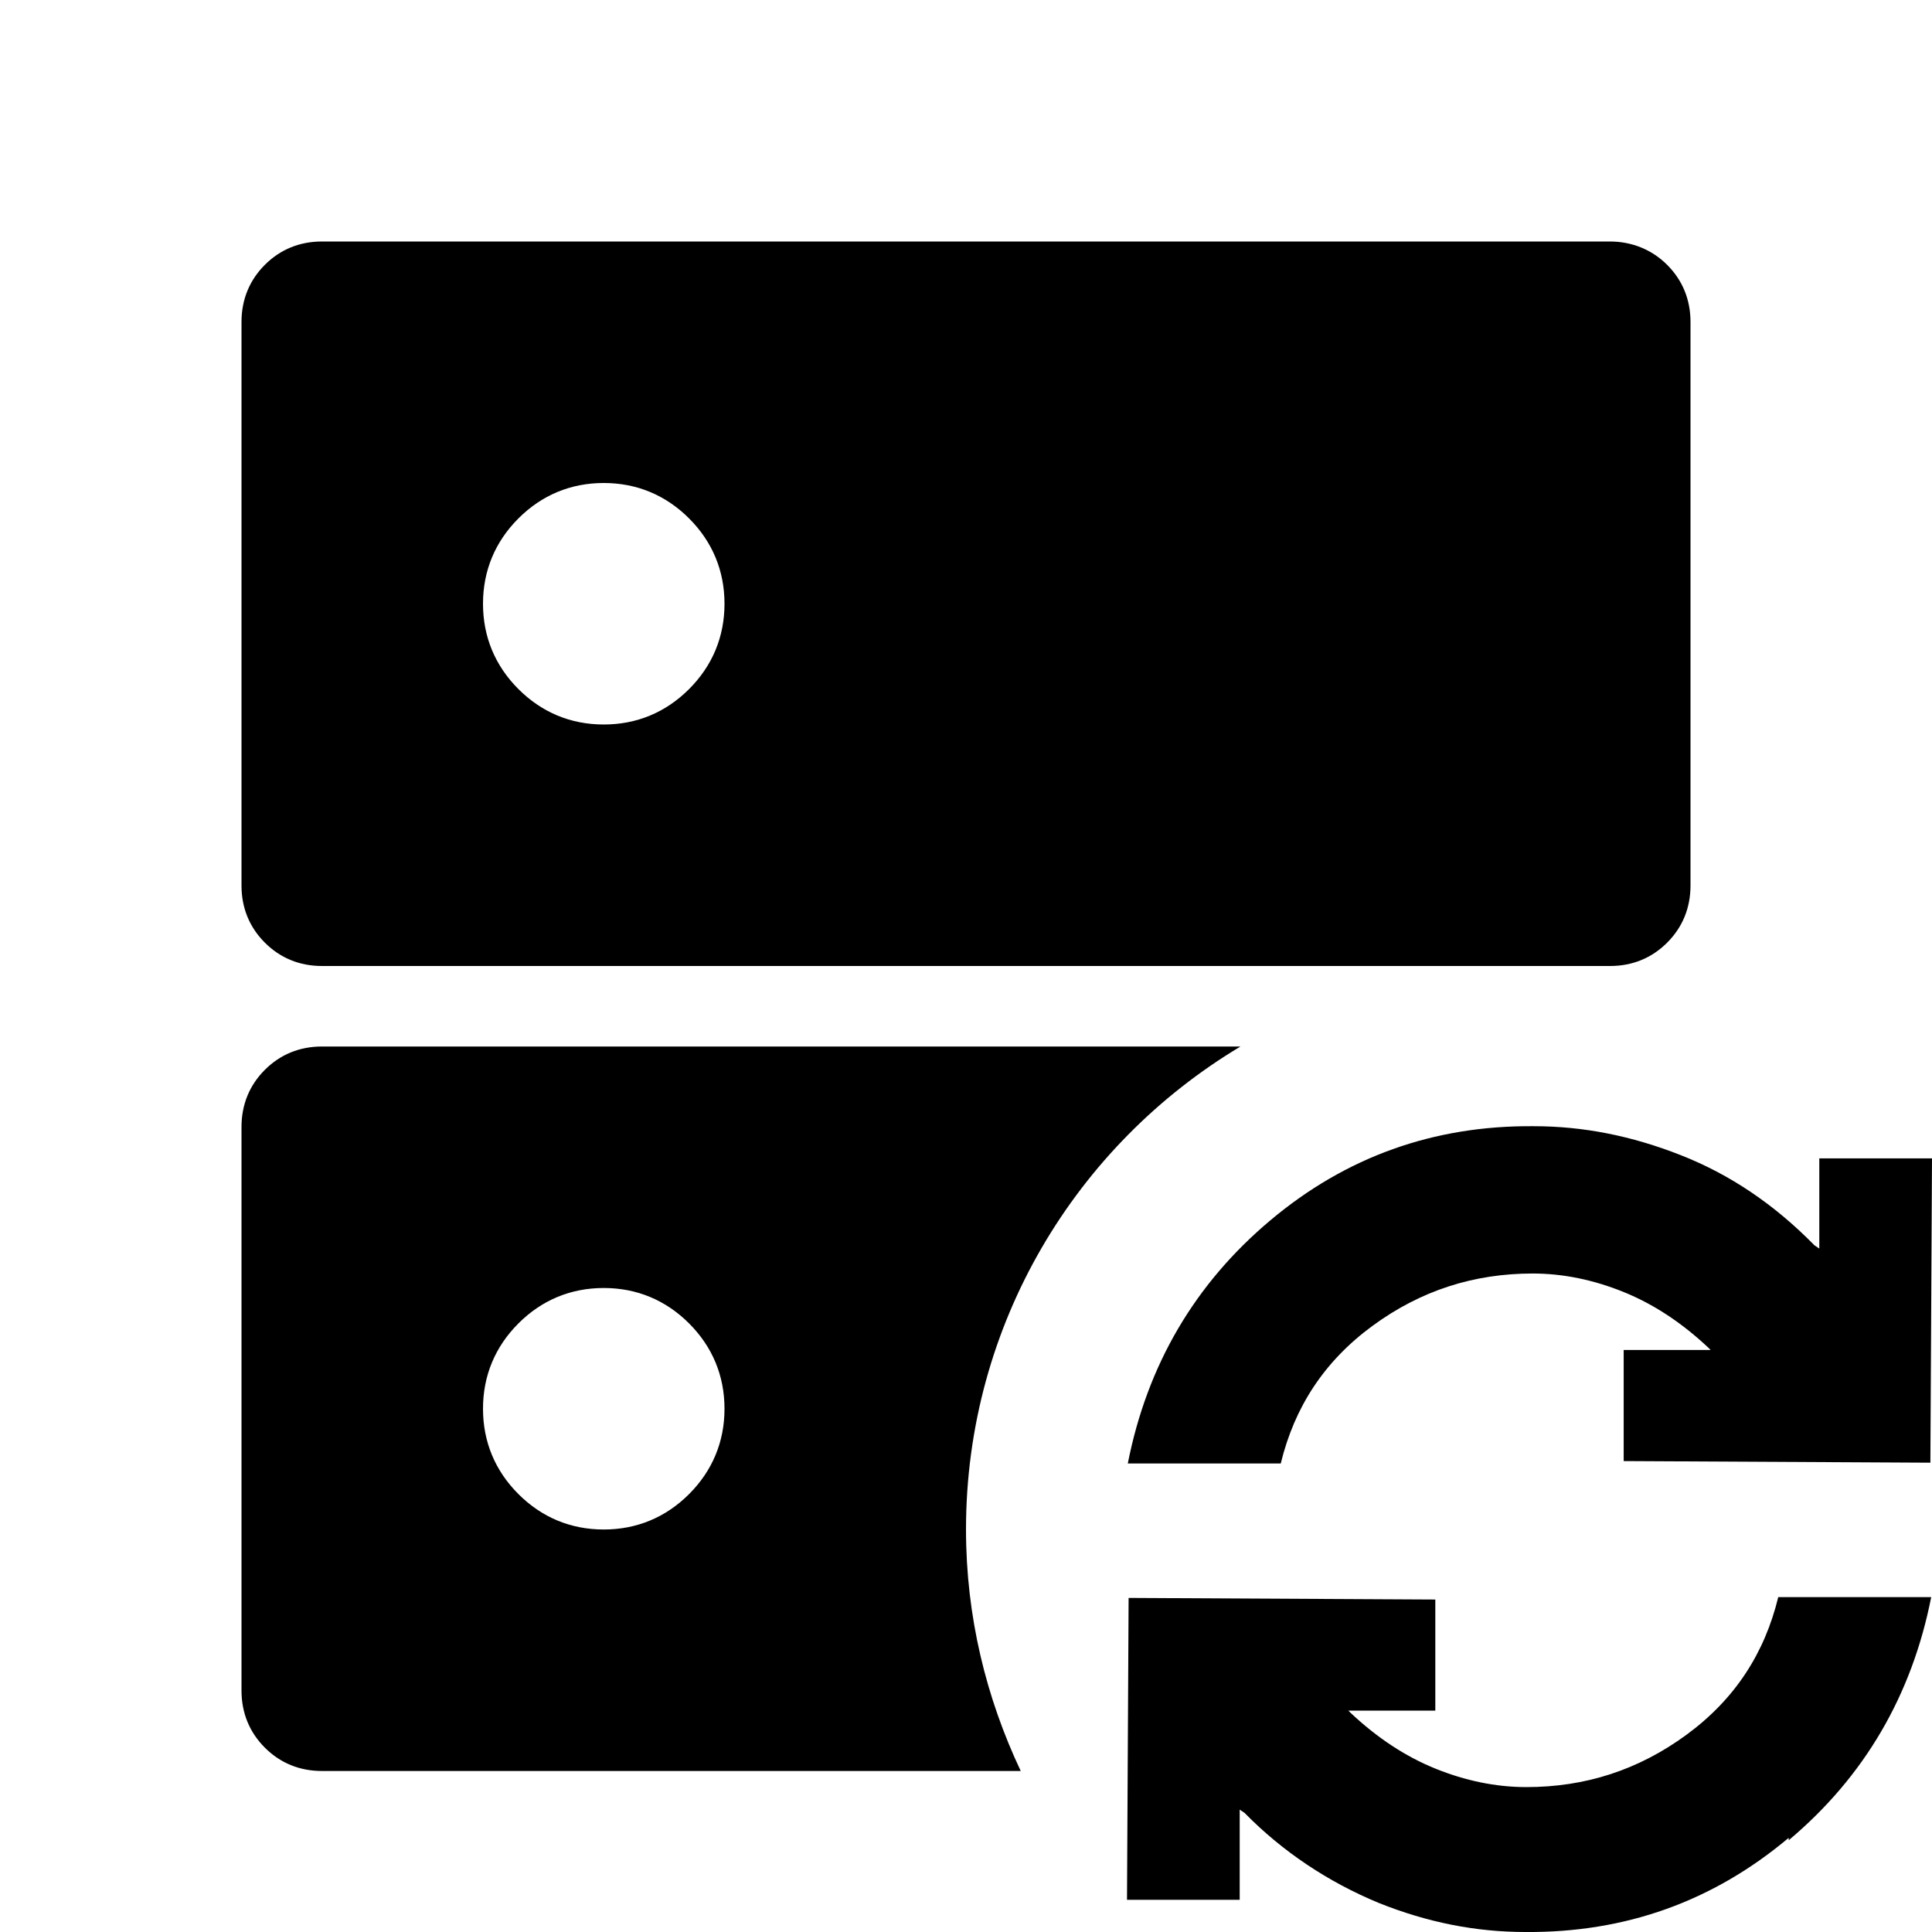 
<svg  xmlns="http://www.w3.org/2000/svg" viewBox="0 0 24 24">
  <path d="M23.98,18.17l-3.81-.02v-1.38h1.08l-.03-.03c-.33-.31-.68-.54-1.05-.69-.37-.15-.75-.23-1.13-.23-.73,0-1.39.21-1.99.65s-.97,1.01-1.14,1.71h-1.9c.24-1.22.83-2.23,1.77-3.02.94-.79,2.03-1.18,3.27-1.17.62,0,1.22.12,1.83.36s1.16.61,1.66,1.12l.06.04v-1.12h1.4l-.02,3.75v.03ZM22.22,22.83c-.94.79-2.03,1.18-3.27,1.17-.62,0-1.22-.12-1.82-.36-.63-.26-1.2-.64-1.67-1.12l-.06-.04v1.12h-1.4l.02-3.75,3.81.02v1.38h-1.08l.03.03c.33.31.68.54,1.05.69s.75.23,1.13.23c.73,0,1.39-.21,1.99-.65s.97-1.01,1.14-1.71h1.9c-.24,1.22-.83,2.23-1.77,3.02v-.03ZM12,19c0-2.55,1.37-4.78,3.41-6H4c-.28,0-.52.1-.71.29s-.29.43-.29.71v7c0,.28.1.52.29.71.19.19.43.29.71.29h8.68c-.43-.91-.68-1.92-.68-3ZM8.56,18.56c-.29.29-.65.44-1.06.44s-.77-.15-1.06-.44-.44-.65-.44-1.06.15-.77.44-1.06c.29-.29.65-.44,1.06-.44s.77.15,1.06.44.44.65.44,1.06-.15.77-.44,1.06ZM4,12h16c.28,0,.52-.1.71-.29.19-.19.29-.43.29-.71V4c0-.28-.1-.52-.29-.71s-.44-.29-.71-.29H4c-.28,0-.52.1-.71.29-.19.19-.29.43-.29.71v7c0,.28.1.52.29.71.19.19.43.29.71.29ZM6.44,6.44c.29-.29.65-.44,1.06-.44s.77.15,1.06.44.44.65.44,1.06-.15.77-.44,1.06-.65.44-1.06.44-.77-.15-1.06-.44-.44-.65-.44-1.06.15-.77.44-1.06Z"/>
</svg>